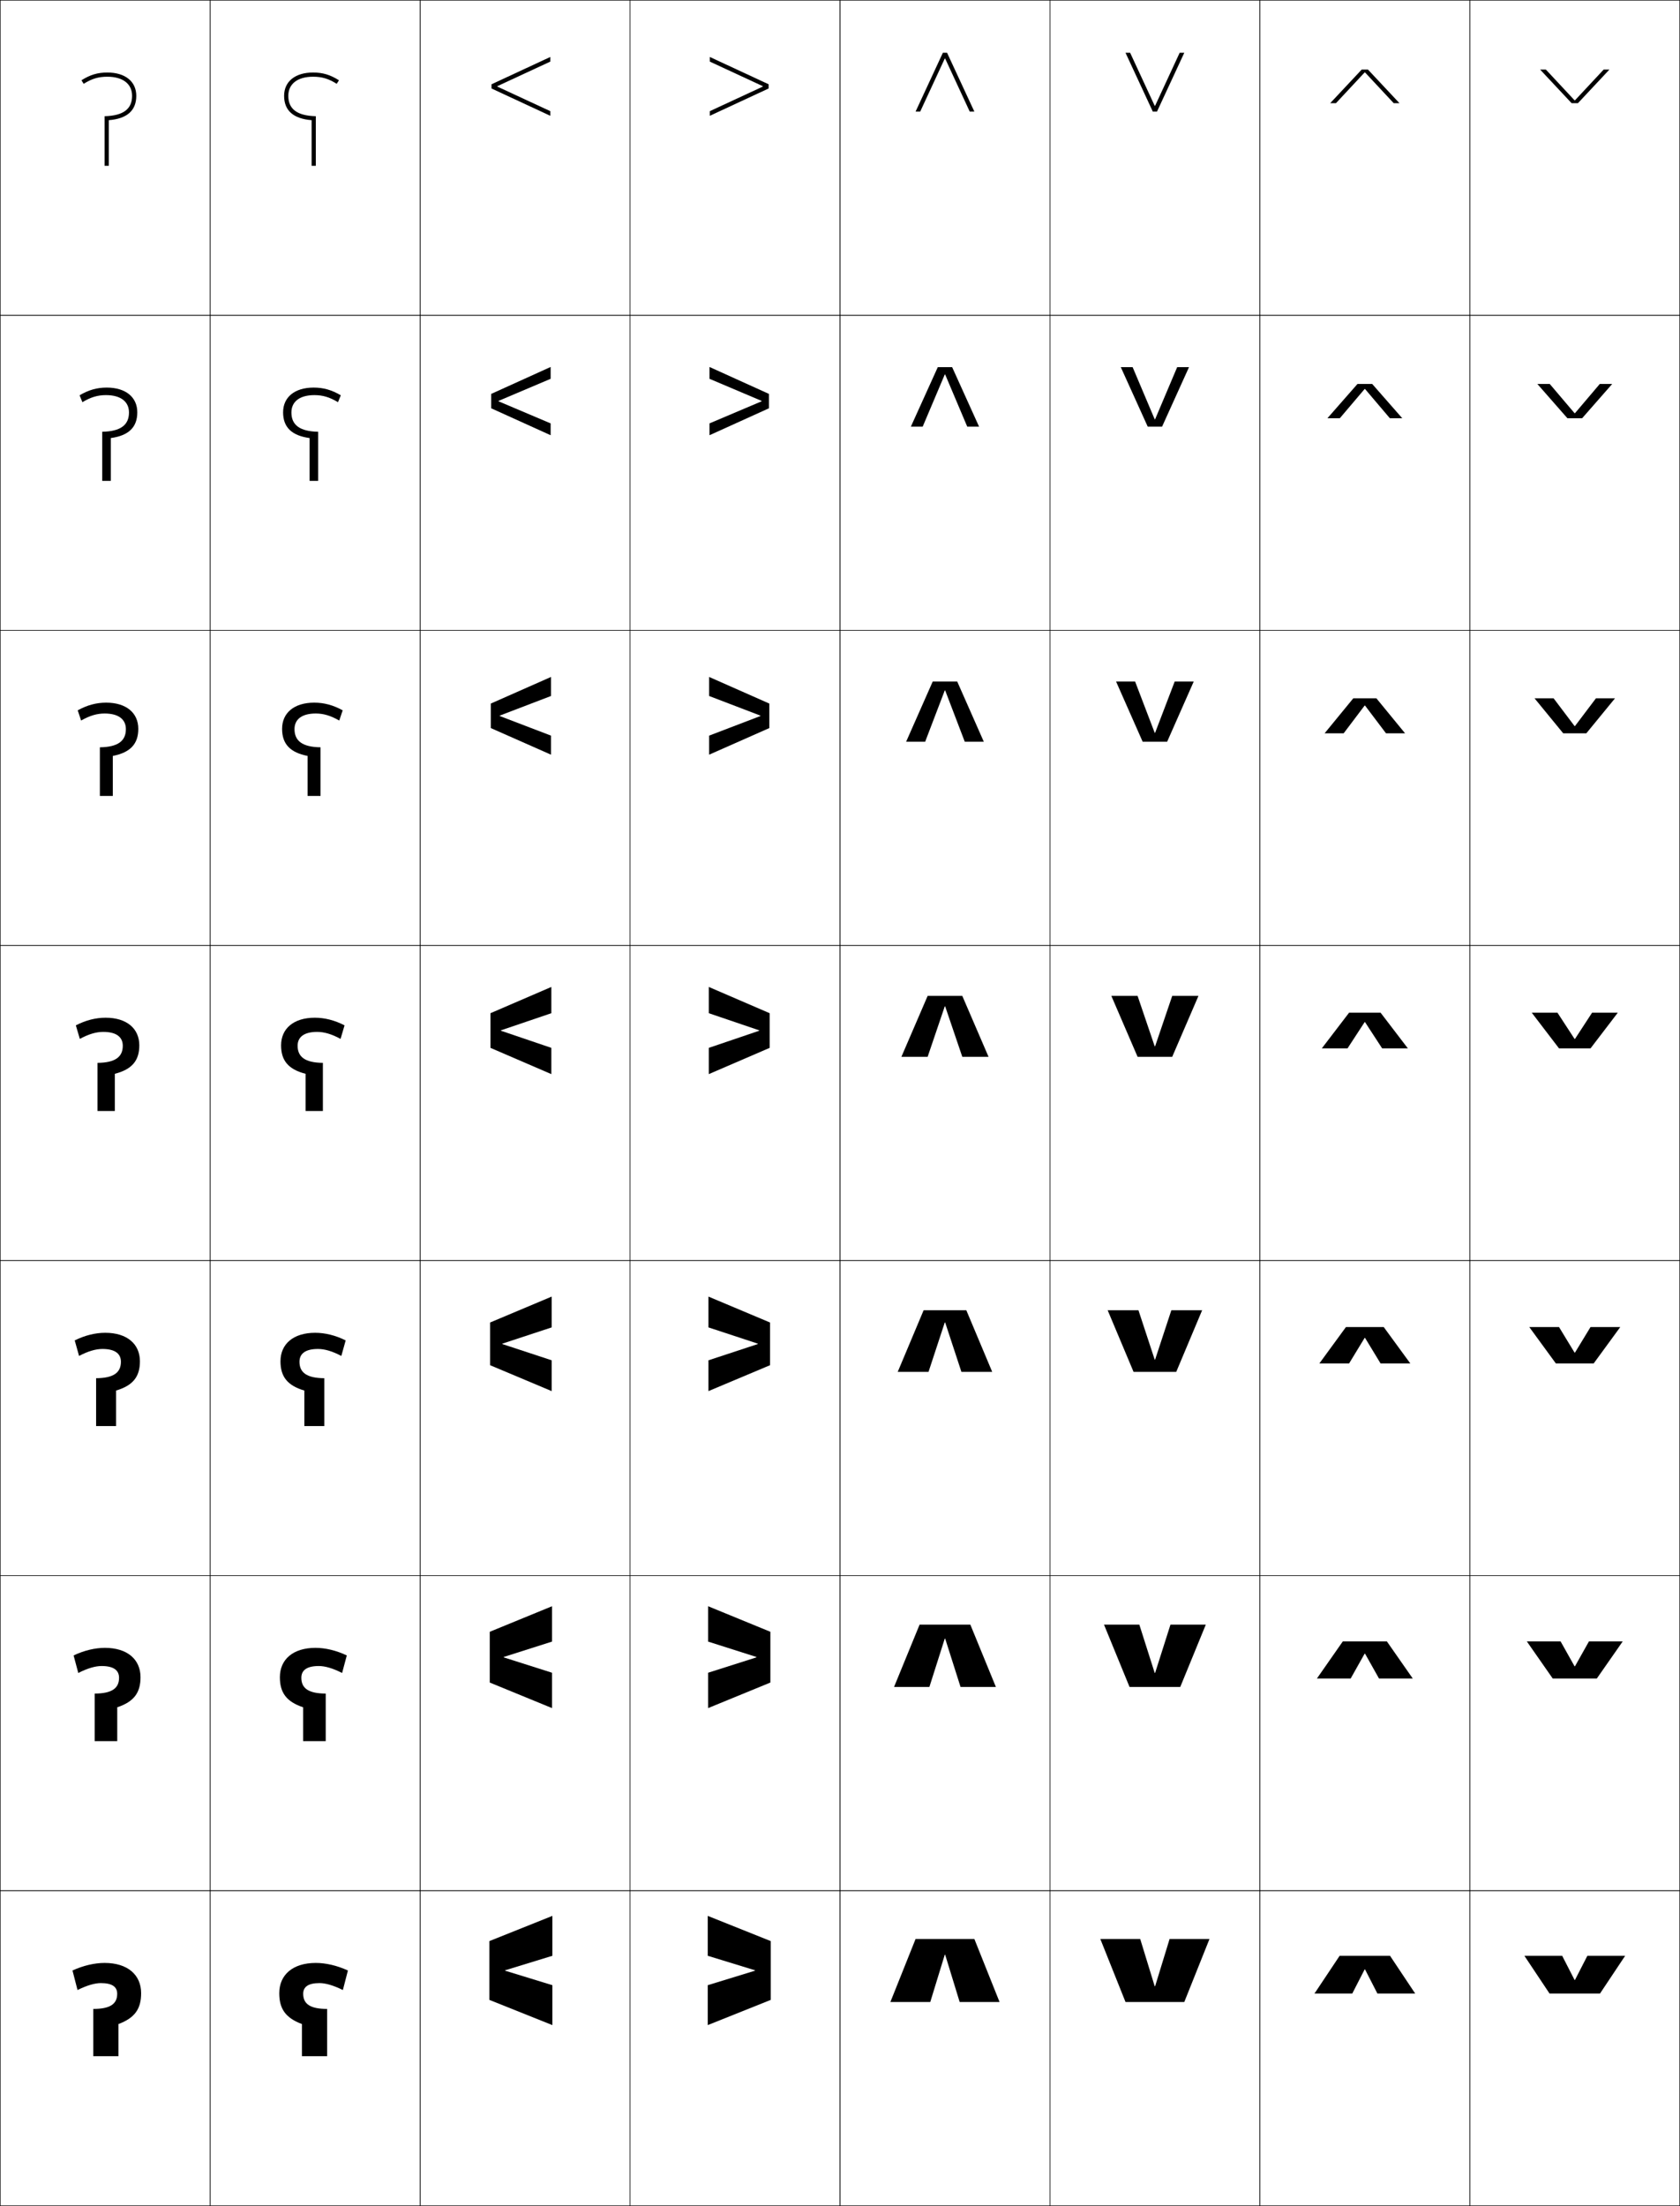 <?xml version="1.0" encoding="utf-8"?>
<!-- Generator: Adobe Illustrator 11 Build 225, SVG Export Plug-In . SVG Version: 6.0.0 Build 78)  -->
<!DOCTYPE svg PUBLIC "-//W3C//DTD SVG 1.0//EN"    "http://www.w3.org/TR/2001/REC-SVG-20010904/DTD/svg10.dtd">
<svg  xmlns="http://www.w3.org/2000/svg" xmlns:xlink="http://www.w3.org/1999/xlink" xmlns:a="http://ns.adobe.com/AdobeSVGViewerExtensions/3.0/"
	 width="800.25" height="1050.25" viewBox="0 0 800.25 1050.25" overflow="visible" enable-background="new 0 0 800.25 1050.25"
	 xml:space="preserve">
		<g id="レイヤー1">
			<g>
				<rect x="0.125" y="0.125" fill="none" stroke="#000000" stroke-width="0.25" width="100" height="150"/> 
				<rect x="100.125" y="0.125" fill="none" stroke="#000000" stroke-width="0.25" width="100" height="150"/> 
				<rect x="200.125" y="0.125" fill="none" stroke="#000000" stroke-width="0.25" width="100" height="150"/> 
				<rect x="300.125" y="0.125" fill="none" stroke="#000000" stroke-width="0.25" width="100" height="150"/> 
				<rect x="400.125" y="0.125" fill="none" stroke="#000000" stroke-width="0.25" width="100" height="150"/> 
				<rect x="500.125" y="0.125" fill="none" stroke="#000000" stroke-width="0.25" width="100" height="150"/> 
				<rect x="600.125" y="0.125" fill="none" stroke="#000000" stroke-width="0.25" width="100" height="150"/> 
				<rect x="0.125" y="150.125" fill="none" stroke="#000000" stroke-width="0.25" width="100" height="150"/> 
				<rect x="100.125" y="150.125" fill="none" stroke="#000000" stroke-width="0.25" width="100" height="150"/> 
				<rect x="200.125" y="150.125" fill="none" stroke="#000000" stroke-width="0.25" width="100" height="150"/> 
				<rect x="300.125" y="150.125" fill="none" stroke="#000000" stroke-width="0.25" width="100" height="150"/> 
				<rect x="400.125" y="150.125" fill="none" stroke="#000000" stroke-width="0.25" width="100" height="150"/> 
				<rect x="500.125" y="150.125" fill="none" stroke="#000000" stroke-width="0.25" width="100" height="150"/> 
				<rect x="600.125" y="150.125" fill="none" stroke="#000000" stroke-width="0.25" width="100" height="150"/> 
				<rect x="0.125" y="300.125" fill="none" stroke="#000000" stroke-width="0.25" width="100" height="150"/> 
				<rect x="100.125" y="300.125" fill="none" stroke="#000000" stroke-width="0.25" width="100" height="150"/> 
				<rect x="200.125" y="300.125" fill="none" stroke="#000000" stroke-width="0.25" width="100" height="150"/> 
				<rect x="300.125" y="300.125" fill="none" stroke="#000000" stroke-width="0.25" width="100" height="150"/> 
				<rect x="400.125" y="300.125" fill="none" stroke="#000000" stroke-width="0.25" width="100" height="150"/> 
				<rect x="500.125" y="300.125" fill="none" stroke="#000000" stroke-width="0.25" width="100" height="150"/> 
				<rect x="600.125" y="300.125" fill="none" stroke="#000000" stroke-width="0.25" width="100" height="150"/> 
				<rect x="0.125" y="450.125" fill="none" stroke="#000000" stroke-width="0.25" width="100" height="150"/> 
				<rect x="100.125" y="450.125" fill="none" stroke="#000000" stroke-width="0.25" width="100" height="150"/> 
				<rect x="200.125" y="450.125" fill="none" stroke="#000000" stroke-width="0.25" width="100" height="150"/> 
				<rect x="300.125" y="450.125" fill="none" stroke="#000000" stroke-width="0.25" width="100" height="150"/> 
				<rect x="400.125" y="450.125" fill="none" stroke="#000000" stroke-width="0.25" width="100" height="150"/> 
				<rect x="500.125" y="450.125" fill="none" stroke="#000000" stroke-width="0.25" width="100" height="150"/> 
				<rect x="600.125" y="450.125" fill="none" stroke="#000000" stroke-width="0.25" width="100" height="150"/> 
				<rect x="0.125" y="600.125" fill="none" stroke="#000000" stroke-width="0.25" width="100" height="150"/> 
				<rect x="100.125" y="600.125" fill="none" stroke="#000000" stroke-width="0.25" width="100" height="150"/> 
				<rect x="200.125" y="600.125" fill="none" stroke="#000000" stroke-width="0.25" width="100" height="150"/> 
				<rect x="300.125" y="600.125" fill="none" stroke="#000000" stroke-width="0.25" width="100" height="150"/> 
				<rect x="400.125" y="600.125" fill="none" stroke="#000000" stroke-width="0.25" width="100" height="150"/> 
				<rect x="500.125" y="600.125" fill="none" stroke="#000000" stroke-width="0.25" width="100" height="150"/> 
				<rect x="600.125" y="600.125" fill="none" stroke="#000000" stroke-width="0.25" width="100" height="150"/> 
				<rect x="0.125" y="750.125" fill="none" stroke="#000000" stroke-width="0.25" width="100" height="150"/> 
				<rect x="100.125" y="750.125" fill="none" stroke="#000000" stroke-width="0.25" width="100" height="150"/> 
				<rect x="200.125" y="750.125" fill="none" stroke="#000000" stroke-width="0.25" width="100" height="150"/> 
				<rect x="300.125" y="750.125" fill="none" stroke="#000000" stroke-width="0.25" width="100" height="150"/> 
				<rect x="400.125" y="750.125" fill="none" stroke="#000000" stroke-width="0.25" width="100" height="150"/> 
				<rect x="500.125" y="750.125" fill="none" stroke="#000000" stroke-width="0.25" width="100" height="150"/> 
				<rect x="600.125" y="750.125" fill="none" stroke="#000000" stroke-width="0.25" width="100" height="150"/> 
				<rect x="0.125" y="900.125" fill="none" stroke="#000000" stroke-width="0.25" width="100" height="150"/> 
				<rect x="100.125" y="900.125" fill="none" stroke="#000000" stroke-width="0.25" width="100" height="150"/> 
				<rect x="200.125" y="900.125" fill="none" stroke="#000000" stroke-width="0.25" width="100" height="150"/> 
				<rect x="300.125" y="900.125" fill="none" stroke="#000000" stroke-width="0.25" width="100" height="150"/> 
				<rect x="400.125" y="900.125" fill="none" stroke="#000000" stroke-width="0.25" width="100" height="150"/> 
				<rect x="500.125" y="900.125" fill="none" stroke="#000000" stroke-width="0.25" width="100" height="150"/> 
				<rect x="600.125" y="900.125" fill="none" stroke="#000000" stroke-width="0.25" width="100" height="150"/> 
				<rect x="700.125" y="0.125" fill="none" stroke="#000000" stroke-width="0.25" width="100" height="150"/> 
				<rect x="700.125" y="150.125" fill="none" stroke="#000000" stroke-width="0.25" width="100" height="150"/> 
				<rect x="700.125" y="300.125" fill="none" stroke="#000000" stroke-width="0.25" width="100" height="150"/> 
				<rect x="700.125" y="450.125" fill="none" stroke="#000000" stroke-width="0.25" width="100" height="150"/> 
				<rect x="700.125" y="600.125" fill="none" stroke="#000000" stroke-width="0.25" width="100" height="150"/> 
				<rect x="700.125" y="750.125" fill="none" stroke="#000000" stroke-width="0.25" width="100" height="150"/> 
				<rect x="700.125" y="900.125" fill="none" stroke="#000000" stroke-width="0.25" width="100" height="150"/> 
			</g>
			<g>
				<polygon points="450.225,930.624 457.125,953.124 476.125,953.124 464.125,923.124 436.125,923.124 
					424.125,953.124 443.125,953.124 450.025,930.624 "/>
				<polygon points="450.225,780.124 457.541,803.124 474.375,803.124 462.208,773.458 
					438.041,773.458 425.875,803.124 442.708,803.124 450.025,780.124 "/>
				<polygon points="450.225,629.625 457.958,653.125 472.625,653.125 460.292,623.791 439.958,623.791 
					427.625,653.125 442.292,653.125 450.025,629.625 "/>
				<polygon points="450.225,479.125 458.375,503.125 470.875,503.125 458.375,474.125 441.875,474.125 429.375,503.125 
					441.875,503.125 450.025,479.125 "/>
				<polygon points="450.225,328.715 459.557,353.125 468.625,353.125 455.958,324.458 
					444.292,324.458 431.625,353.125 440.693,353.125 450.025,328.715 "/>
				<polygon points="450.225,178.305 460.738,203.125 466.375,203.125 453.542,174.792 
					446.708,174.792 433.875,203.125 439.512,203.125 450.025,178.305 "/>
				<polygon points="450.225,27.896 461.92,53.125 464.125,53.125 451.125,25.125 449.125,25.125 436.125,53.125 
					438.33,53.125 450.025,27.896 "/>
			</g>
			<g>
				<polygon points="550.025,50.354 538.33,25.125 536.125,25.125 549.125,53.125 551.125,53.125 564.125,25.125 
					561.92,25.125 550.225,50.354 "/>
				<polygon points="550.025,199.611 539.512,174.792 533.875,174.792 546.708,203.125 
					553.541,203.125 566.375,174.792 560.738,174.792 550.225,199.611 "/>
				<polygon points="550.025,348.868 540.693,324.458 531.625,324.458 544.292,353.125 
					555.958,353.125 568.625,324.458 559.557,324.458 550.225,348.868 "/>
				<polygon points="550.025,498.125 541.875,474.125 529.375,474.125 541.875,503.125 558.375,503.125 570.875,474.125 
					558.375,474.125 550.225,498.125 "/>
				<polygon points="550.025,647.291 542.291,623.791 527.625,623.791 539.958,653.124 
					560.291,653.124 572.625,623.791 557.958,623.791 550.225,647.291 "/>
				<polygon points="550.025,796.458 542.708,773.458 525.875,773.458 538.042,803.124 
					562.208,803.124 574.375,773.458 557.542,773.458 550.225,796.458 "/>
				<polygon points="550.025,945.624 543.125,923.124 524.125,923.124 536.125,953.124 564.125,953.124 
					576.125,923.124 557.125,923.124 550.225,945.624 "/>
			</g>
			<g>
				<polygon points="240.625,938.024 263.125,931.124 263.125,912.124 233.125,924.124 233.125,952.124 
					263.125,964.124 263.125,945.124 240.625,938.224 "/>
				<polygon points="239.958,788.858 262.958,781.541 262.958,764.707 233.291,776.874 
					233.291,801.041 262.958,813.207 262.958,796.374 239.958,789.058 "/>
				<polygon points="239.292,639.691 262.792,631.958 262.792,617.291 233.458,629.625 
					233.458,649.958 262.792,662.291 262.792,647.625 239.292,639.891 "/>
				<polygon points="238.625,490.525 262.625,482.375 262.625,469.875 233.625,482.375 233.625,498.875 262.625,511.375 
					262.625,498.875 238.625,490.725 "/>
				<polygon points="238.048,340.691 262.458,331.359 262.458,322.292 233.792,334.958 
					233.792,346.625 262.458,359.292 262.458,350.223 238.048,340.891 "/>
				<polygon points="237.472,190.859 262.292,180.345 262.292,174.708 233.958,187.542 
					233.958,194.375 262.292,207.208 262.292,201.572 237.472,191.058 "/>
				<polygon points="236.896,41.025 262.125,29.33 262.125,27.125 234.125,40.125 234.125,42.125 262.125,55.125 
					262.125,52.92 236.896,41.225 "/>
			</g>
			<g>
				<polygon points="359.625,938.024 337.125,931.124 337.125,912.124 367.125,924.124 367.125,952.124 
					337.125,964.124 337.125,945.124 359.625,938.224 "/>
				<polygon points="360.291,788.858 337.292,781.541 337.292,764.707 366.958,776.874 
					366.958,801.041 337.292,813.207 337.292,796.374 360.291,789.058 "/>
				<polygon points="360.958,639.691 337.458,631.958 337.458,617.291 366.792,629.625 
					366.792,649.958 337.458,662.291 337.458,647.625 360.958,639.891 "/>
				<polygon points="361.625,490.525 337.625,482.375 337.625,469.875 366.625,482.375 366.625,498.875 337.625,511.375 
					337.625,498.875 361.625,490.725 "/>
				<polygon points="362.201,340.691 337.792,331.359 337.792,322.292 366.458,334.958 
					366.458,346.625 337.792,359.292 337.792,350.223 362.201,340.891 "/>
				<polygon points="362.778,190.859 337.958,180.345 337.958,174.708 366.292,187.542 
					366.292,194.375 337.958,207.208 337.958,201.572 362.778,191.058 "/>
				<polygon points="363.354,41.025 338.125,29.33 338.125,27.125 366.125,40.125 366.125,42.125 338.125,55.125 
					338.125,52.92 363.354,41.225 "/>
			</g>
			<g>
				<polygon points="650.025,937.625 644.125,949.125 626.125,949.125 638.125,931.125 662.125,931.125 674.125,949.125 
					656.125,949.125 650.225,937.625 "/>
				<polygon points="650.025,787.291 643.375,799.125 627.291,799.125 639.625,781.458 660.625,781.458 
					672.958,799.125 656.875,799.125 650.225,787.291 "/>
				<polygon points="650.025,636.958 642.625,649.125 628.458,649.125 641.125,631.792 659.125,631.792 
					671.792,649.125 657.625,649.125 650.225,636.958 "/>
				<polygon points="650.025,486.625 641.875,499.125 629.625,499.125 642.625,482.125 657.625,482.125 670.625,499.125 
					658.375,499.125 650.225,486.625 "/>
				<polygon points="650.024,335.914 640.038,349.125 630.958,349.125 644.625,332.458 655.625,332.458 
					669.292,349.125 660.211,349.125 650.225,335.914 "/>
				<polygon points="650.024,185.204 638.202,199.125 632.292,199.125 646.625,182.792 653.625,182.792 
					667.958,199.125 662.048,199.125 650.225,185.204 "/>
				<polygon points="666.625,49.125 663.885,49.125 650.225,34.493 650.024,34.493 636.365,49.125 
					633.625,49.125 648.625,33.125 651.625,33.125 "/>
			</g>
			<g>
				<polygon points="750.225,942.625 756.125,931.125 774.125,931.125 762.125,949.125 738.125,949.125 726.125,931.125 
					744.125,931.125 750.025,942.625 "/>
				<polygon points="750.225,793.291 756.875,781.458 772.958,781.458 760.625,799.125 739.625,799.125 
					727.292,781.458 743.375,781.458 750.025,793.291 "/>
				<polygon points="750.225,643.958 757.625,631.792 771.792,631.792 759.125,649.125 741.125,649.125 
					728.458,631.792 742.625,631.792 750.025,643.958 "/>
				<polygon points="750.225,494.625 758.375,482.125 770.625,482.125 757.625,499.125 742.625,499.125 729.625,482.125 
					741.875,482.125 750.025,494.625 "/>
				<polygon points="769.291,332.458 755.625,349.125 744.625,349.125 730.958,332.458 740.038,332.458 
					750.025,345.669 750.225,345.669 760.212,332.458 "/>
				<polygon points="767.958,182.792 753.625,199.125 746.625,199.125 732.292,182.792 738.202,182.792 
					750.025,196.713 750.226,196.713 762.048,182.792 "/>
				<polygon points="733.625,33.125 736.365,33.125 750.025,47.757 750.226,47.757 763.885,33.125 
					766.625,33.125 751.625,49.125 748.625,49.125 "/>
			</g>
			<g>
				<path d="M49.824,934.524c-4.714,0-10.126,1.229-15.299,3.601l2.399,9.301
					C41.523,945.146,45.266,944.125,48.025,944.125c5.58,0,7.799,1.896,7.799,5.1
					c0,4.799-3.288,7.201-11.399,7.201v22.499h12V963.625
					c7.847-2.939,10.8-7.277,10.8-14.699
					C67.225,940.222,60.817,934.524,49.824,934.524z"/>
				<path d="M49.986,784.524c-4.7,0-9.882,1.208-14.927,3.611l2.233,8.351
					c4.505-2.3,8.174-3.312,11.12-3.312c5.806,0,8.299,2.085,8.299,5.6
					c0,4.978-3.391,7.486-11.612,7.514v22.637h10.75v-16.102
					c7.952-2.657,11.087-6.939,11.087-14.311
					C66.936,790.041,60.668,784.524,49.986,784.524z"/>
				<path d="M50.148,634.524c-4.687,0-9.639,1.188-14.555,3.623l2.067,7.398
					c4.412-2.317,8.007-3.321,11.138-3.321c6.032,0,8.799,2.273,8.799,6.101
					c0,5.155-3.492,7.771-11.824,7.825v22.774h9.5v-16.902
					c8.057-2.377,11.375-6.602,11.375-13.922
					C66.648,639.861,60.521,634.524,50.148,634.524z"/>
				<path d="M50.31,484.524c-4.673,0-9.395,1.169-14.183,3.635l1.9,6.447
					c4.318-2.337,7.84-3.332,11.157-3.332c6.259,0,9.3,2.462,9.3,6.601
					c0,5.334-3.594,8.057-12.037,8.138v22.912h8.25v-17.703
					c8.162-2.096,11.662-6.265,11.662-13.534
					C66.359,489.681,60.372,484.524,50.31,484.524z"/>
				<path d="M50.579,334.524c-4.65,0-8.988,1.136-13.562,3.655l1.623,4.861
					c4.163-2.369,7.562-3.349,11.189-3.349c6.635,0,10.133,2.775,10.133,7.434
					c0,5.632-3.763,8.532-12.391,8.659v23.142h6.167v-19.038
					c8.337-1.628,12.142-5.703,12.142-12.887
					C65.879,339.379,60.125,334.524,50.579,334.524z"/>
				<path d="M50.849,184.524c-4.627,0-8.581,1.103-12.942,3.674l1.346,3.276
					c4.007-2.401,7.284-3.366,11.221-3.366c7.012,0,10.967,3.089,10.967,8.267
					c0,5.93-3.933,9.008-12.746,9.18v23.371h4.083v-20.373
					c8.513-1.16,12.621-5.141,12.621-12.24
					C65.398,189.079,59.878,184.524,50.849,184.524z"/>
				<path d="M64.918,45.625c0-6.847-5.287-11.101-13.8-11.101
					c-4.604,0-8.175,1.07-12.321,3.693l1.068,1.69
					c3.852-2.434,7.006-3.384,11.253-3.384c7.388,0,11.8,3.402,11.8,9.101
					c0,6.228-4.103,9.483-13.1,9.7v23.601h2V57.218
					C60.506,56.526,64.918,52.639,64.918,45.625z"/>
			</g>
			<g>
				<path d="M150.426,934.524c4.714,0,10.126,1.229,15.299,3.601l-2.399,9.301
					c-4.599-2.28-8.341-3.301-11.101-3.301c-5.58,0-7.799,1.896-7.799,5.1
					c0,4.799,3.288,7.201,11.399,7.201v22.499h-12V963.625
					c-7.847-2.939-10.8-7.277-10.8-14.699
					C133.025,940.222,139.433,934.524,150.426,934.524z"/>
				<path d="M150.264,784.524c4.7,0,9.882,1.208,14.927,3.611l-2.233,8.351
					c-4.505-2.3-8.174-3.312-11.119-3.312c-5.806,0-8.299,2.085-8.299,5.6
					c0,4.978,3.39,7.486,11.612,7.514v22.637h-10.75v-16.102
					c-7.952-2.657-11.087-6.939-11.087-14.311
					C133.313,790.041,139.581,784.524,150.264,784.524z"/>
				<path d="M150.102,634.524c4.687,0,9.639,1.188,14.555,3.623l-2.066,7.398
					c-4.412-2.317-8.007-3.321-11.139-3.321c-6.032,0-8.799,2.273-8.799,6.101
					c0,5.155,3.492,7.771,11.825,7.825v22.774h-9.5v-16.902
					c-8.057-2.377-11.375-6.602-11.375-13.922
					C133.602,639.861,139.729,634.524,150.102,634.524z"/>
				<path d="M149.94,484.524c4.673,0,9.395,1.169,14.183,3.635l-1.9,6.447
					c-4.318-2.337-7.84-3.332-11.157-3.332c-6.259,0-9.3,2.462-9.3,6.601
					c0,5.334,3.594,8.057,12.037,8.138v22.912h-8.25v-17.703
					c-8.162-2.096-11.662-6.265-11.662-13.534
					C133.891,489.681,139.878,484.524,149.94,484.524z"/>
				<path d="M152.679,378.925h-6.167v-19.038c-8.337-1.628-12.142-5.703-12.142-12.887
					c0-7.62,5.754-12.476,15.3-12.476c4.65,0,8.987,1.136,13.562,3.655
					l-1.623,4.861c-4.163-2.369-7.562-3.349-11.189-3.349
					c-6.636,0-10.134,2.775-10.134,7.434c0,5.632,3.764,8.532,12.392,8.659V378.925z"
					/>
				<path d="M151.555,228.925h-4.083v-20.373c-8.513-1.16-12.621-5.141-12.621-12.24
					c0-7.233,5.521-11.788,14.55-11.788c4.627,0,8.582,1.103,12.942,3.674
					l-1.346,3.276c-4.007-2.401-7.284-3.366-11.221-3.366
					c-7.011,0-10.966,3.089-10.966,8.267c0,5.93,3.933,9.008,12.745,9.18V228.925z"/>
				<path d="M135.332,45.625c0-6.847,5.287-11.101,13.8-11.101
					c4.604,0,8.175,1.07,12.321,3.693l-1.068,1.69
					c-3.852-2.434-7.006-3.384-11.253-3.384c-7.388,0-11.8,3.402-11.8,9.101
					c0,6.228,4.103,9.483,13.1,9.7v23.601h-2V57.218
					C139.744,56.526,135.332,52.639,135.332,45.625z"/>
			</g>
		</g>
	</svg>
